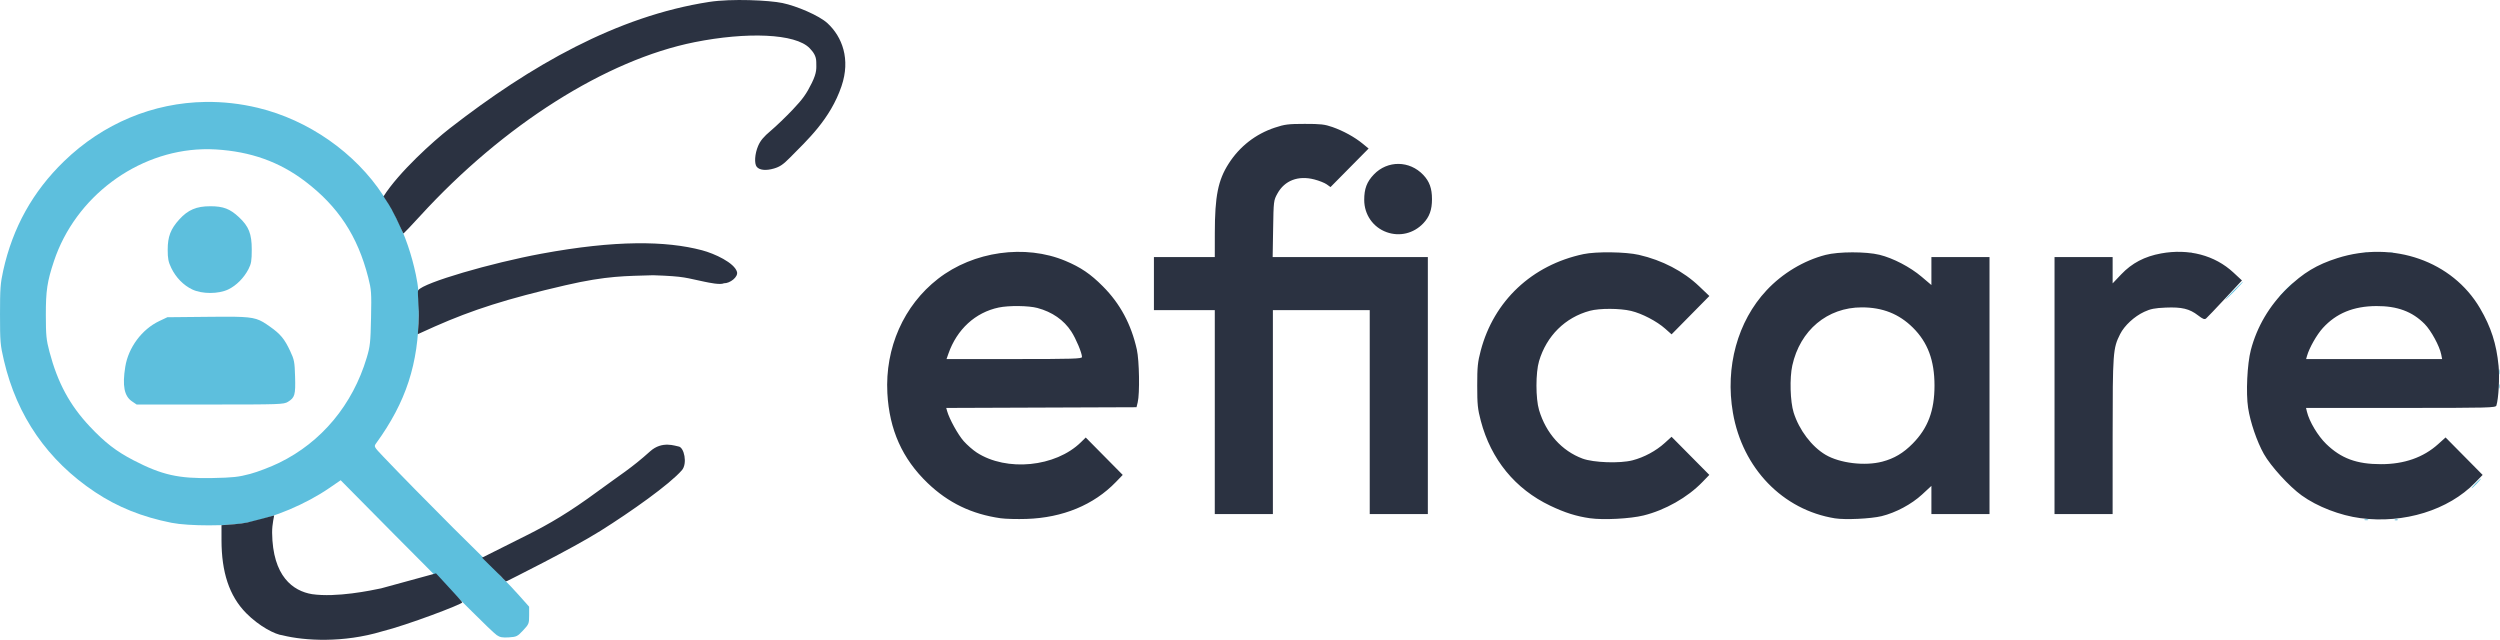 <?xml version="1.0" encoding="UTF-8" standalone="no"?>
<!-- Created with Inkscape (http://www.inkscape.org/) -->

<svg
   width="1077.812mm"
   height="275.791mm"
   viewBox="0 0 1077.812 275.791"
   version="1.1"
   id="svg5"
   xml:space="preserve"
   xmlns:inkscape="http://www.inkscape.org/namespaces/inkscape"
   xmlns:sodipodi="http://sodipodi.sourceforge.net/DTD/sodipodi-0.dtd"
   xmlns="http://www.w3.org/2000/svg"
   xmlns:svg="http://www.w3.org/2000/svg"><sodipodi:namedview
     id="namedview7"
     pagecolor="#ffffff"
     bordercolor="#000000"
     borderopacity="0.25"
     inkscape:showpageshadow="2"
     inkscape:pageopacity="0.0"
     inkscape:pagecheckerboard="0"
     inkscape:deskcolor="#d1d1d1"
     inkscape:document-units="mm"
     showgrid="false" /><defs
     id="defs2" /><g
     inkscape:label="Layer 1"
     inkscape:groupmode="layer"
     id="layer1"
     transform="translate(-226.069,-8.823)"><g
       id="g509"
       transform="translate(232.696,70.088)"><g
         id="g362"
         transform="matrix(3.164,0,0,3.164,-22.91,-98.348)"
         inkscape:export-filename="eidcare full white bg.png"
         inkscape:export-xdpi="96"
         inkscape:export-ydpi="96"><path
           d="m 33.127,25.61 v 7.31e-4 c -7.107,0.108 -13.917,2.912 -19.258,8.087 -4.261,4.129 -6.989,9.034 -8.286,14.895 -0.382,1.724 -0.437,2.484 -0.436,5.972 0.001,3.72 0.038,4.155 0.535,6.28 1.772,7.583 5.955,13.623 12.411,17.923 3.072,2.046 6.426,3.394 10.425,4.188 2.351,0.467 7.777,0.467 10.274,-0.006 3.665,-0.69 8.036,-2.537 11.268,-4.758 l 1.504,-1.034 7.416,7.496 c 4.079,4.123 7.458,7.496 7.508,7.496 0.05,0 1.374,1.291 2.943,2.868 1.569,1.578 3.1,3.038 3.402,3.245 0.434,0.298 0.783,0.362 1.659,0.305 1.038,-0.067 1.163,-0.128 1.932,-0.95 0.788,-0.842 0.822,-0.928 0.822,-2.054 V 94.39 L 75.88,92.854 c -0.752,-0.845 -1.726,-1.872 -2.166,-2.283 -0.439,-0.411 -0.744,-0.836 -0.677,-0.945 0.067,-0.109 0.039,-0.146 -0.061,-0.084 -0.151,0.094 -10.87,-10.626 -15.602,-15.601 -1.281,-1.347 -1.296,-1.375 -0.982,-1.808 4.086,-5.635 5.785,-10.844 5.822,-17.853 0.013,-2.571 -0.06,-3.502 -0.404,-5.138 -0.575,-2.729 -1.432,-5.235 -2.601,-7.604 -0.205,-0.414 -0.357,-0.738 -0.472,-1.001 -0.01,-0.015 -0.019,-0.03 -0.028,-0.046 -0.027,-0.041 -0.051,-0.082 -0.075,-0.124 -0.002,-0.004 -0.004,-0.006 -0.006,-0.011 -0.021,-0.003 -0.044,-0.019 -0.063,-0.051 -0.004,-0.006 -0.006,-0.012 -0.01,-0.018 -0.017,-0.033 -0.032,-0.067 -0.041,-0.103 -0.008,-0.031 -0.018,-0.061 -0.026,-0.091 -0.01,-0.029 -0.026,-0.056 -0.038,-0.084 -0.011,-0.025 -0.027,-0.047 -0.041,-0.071 -0.024,-0.029 -0.048,-0.059 -0.066,-0.092 -0.022,-0.039 -0.038,-0.08 -0.057,-0.121 -0.017,-0.037 -0.036,-0.073 -0.054,-0.11 -0.016,-0.029 -0.036,-0.055 -0.057,-0.081 -0.019,-0.023 -0.036,-0.046 -0.057,-0.067 -0.02,-0.024 -0.037,-0.049 -0.053,-0.076 -0.016,-0.024 -0.03,-0.049 -0.043,-0.074 -0.012,-0.025 -0.027,-0.048 -0.039,-0.072 -0.012,-0.023 -0.026,-0.044 -0.042,-0.064 -0.015,-0.021 -0.029,-0.041 -0.045,-0.06 -0.024,-0.024 -0.048,-0.048 -0.071,-0.074 -0.023,-0.027 -0.045,-0.055 -0.063,-0.086 -0.02,-0.033 -0.039,-0.067 -0.052,-0.104 -0.002,-0.005 -0.003,-0.009 -0.004,-0.014 -0.098,-0.131 -0.204,-0.277 -0.349,-0.5 C 53.562,32.534 47.17,28.067 40.288,26.413 37.898,25.838 35.495,25.575 33.127,25.61 Z m 32.791,5.843 c 3.13e-4,0.002 6.27e-4,0.003 0.001,0.004 0.009,0.004 0.017,0.008 0.026,0.013 -0.009,-0.006 -0.02,-0.012 -0.028,-0.017 z m -0.442,0.507 c -0.023,0.008 -0.045,0.016 -0.062,0.021 3.14e-4,0.006 -0.022,0.035 -0.016,0.035 0.01,0 0.054,-0.04 0.078,-0.055 z m -32.72,0.096 c 0.597,-0.018 1.196,-0.009 1.796,0.027 4.748,0.286 8.649,1.676 12.149,4.329 4.528,3.433 7.173,7.456 8.618,13.111 0.431,1.687 0.457,2.057 0.385,5.519 -0.07,3.361 -0.126,3.872 -0.59,5.424 -1.916,6.404 -6.158,11.499 -11.914,14.307 -1.152,0.562 -2.933,1.246 -3.959,1.52 -1.596,0.427 -2.338,0.507 -5.163,0.564 -4.616,0.092 -6.874,-0.418 -10.745,-2.423 -2.34,-1.212 -3.903,-2.421 -5.957,-4.608 -2.73,-2.906 -4.375,-5.955 -5.489,-10.172 -0.431,-1.632 -0.49,-2.225 -0.494,-4.992 -0.005,-3.339 0.181,-4.578 1.102,-7.349 2.916,-8.769 11.312,-14.989 20.26,-15.256 z m 34.05,4.866 c -0.009,0.009 -0.018,0.019 -0.027,0.029 l 0.006,0.006 c 0.01,-0.01 0.019,-0.018 0.028,-0.027 -0.003,-0.003 -0.004,-0.005 -0.007,-0.008 z m -8.223,2.134 c -3.14e-4,-1.04e-4 -0.004,0.003 -0.005,0.004 3.13e-4,7.32e-4 7.31e-4,0.002 7.31e-4,0.003 7.32e-4,-0.001 0.004,-0.006 0.004,-0.006 z m -24.788,0.768 c -1.874,-0.003 -3.029,0.487 -4.211,1.787 -1.189,1.307 -1.588,2.347 -1.588,4.137 0,1.21 0.09,1.666 0.493,2.498 0.628,1.296 1.657,2.348 2.855,2.918 1.338,0.637 3.567,0.635 4.901,-0.003 1.103,-0.528 2.145,-1.577 2.764,-2.781 0.371,-0.722 0.44,-1.141 0.44,-2.664 0,-2.138 -0.402,-3.152 -1.747,-4.404 -1.228,-1.143 -2.13,-1.486 -3.908,-1.489 z m 293.769,6.298 c -0.065,-0.003 -0.14,0.009 -0.208,0.037 -0.15,0.061 -0.106,0.106 0.114,0.115 0.199,0.008 0.31,-0.037 0.248,-0.1 -0.031,-0.032 -0.088,-0.049 -0.154,-0.052 z m 3.409,7.32e-4 c -0.086,0 -0.17,0.013 -0.235,0.04 -0.13,0.053 -0.024,0.096 0.235,0.096 0.259,0 0.366,-0.043 0.236,-0.096 -0.066,-0.026 -0.15,-0.04 -0.236,-0.04 z m -27.33,0.006 c -0.018,0.046 -0.035,0.093 -0.052,0.139 0.148,-0.005 0.24,-0.039 0.186,-0.094 -0.027,-0.028 -0.078,-0.04 -0.134,-0.045 z m 7.148,3.966 c -0.051,0 -0.641,0.557 -1.308,1.237 -0.668,0.68 -1.172,1.237 -1.119,1.237 0.051,0 0.641,-0.557 1.308,-1.237 0.668,-0.68 1.172,-1.237 1.119,-1.237 z m 6.784,0.19 c -0.052,0 -0.512,0.428 -1.023,0.952 -0.51,0.523 -0.886,0.952 -0.834,0.952 0.052,0 0.512,-0.428 1.023,-0.952 0.51,-0.523 0.885,-0.952 0.834,-0.952 z M 37.186,54.882 c -0.936,-0.016 -2.129,-0.007 -3.699,0.009 l -5.535,0.055 -1.09,0.516 c -2.38,1.126 -4.223,3.602 -4.647,6.244 -0.414,2.575 -0.14,3.987 0.911,4.7 l 0.64,0.435 10.01,-4.18e-4 c 9.579,-6.27e-4 10.036,-0.016 10.61,-0.37 0.934,-0.575 1.039,-0.943 0.97,-3.404 -0.057,-2.04 -0.112,-2.325 -0.674,-3.523 -0.77,-1.642 -1.314,-2.299 -2.733,-3.304 -1.453,-1.029 -1.956,-1.308 -4.765,-1.357 z m 308.587,7.167 c -0.032,-0.034 -0.056,0.085 -0.06,0.32 -0.003,0.314 0.035,0.466 0.087,0.337 0.052,-0.129 0.055,-0.386 0.007,-0.571 -0.011,-0.046 -0.023,-0.075 -0.035,-0.086 z m -0.008,2.025 c -0.033,-0.013 -0.058,0.097 -0.058,0.293 0,0.262 0.043,0.369 0.095,0.238 0.052,-0.131 0.052,-0.345 0,-0.476 -0.014,-0.033 -0.026,-0.051 -0.038,-0.055 z m -16.111,10.972 c -0.154,0 -0.307,0.011 -0.423,0.034 -0.234,0.045 -0.043,0.083 0.423,0.083 0.467,0 0.657,-0.037 0.424,-0.083 -0.116,-0.023 -0.27,-0.034 -0.424,-0.034 z m 13.553,1.881 c -0.052,0 -0.383,0.3 -0.734,0.666 -0.352,0.366 -0.598,0.666 -0.546,0.666 0.052,0 0.383,-0.3 0.734,-0.666 0.352,-0.366 0.598,-0.666 0.546,-0.666 z m -11.494,5.542 c -0.066,-0.003 -0.141,0.009 -0.209,0.037 -0.15,0.061 -0.106,0.106 0.115,0.115 0.199,0.008 0.309,-0.037 0.247,-0.1 -0.031,-0.032 -0.088,-0.049 -0.153,-0.052 z m -4.132,0.001 c -0.085,0 -0.17,0.013 -0.235,0.04 -0.13,0.053 -0.024,0.096 0.235,0.096 0.259,0 0.366,-0.043 0.236,-0.096 -0.065,-0.026 -0.15,-0.04 -0.236,-0.04 z M 40.627,83.832 c -0.012,0.036 -0.02,0.074 -0.022,0.117 0.004,-0.011 0.008,-0.012 0.013,-0.029 0.006,-0.024 0.005,-0.061 0.009,-0.089 z"
           fill="#5dbfdd"
           id="path182"
           style="stroke-width:1.045" /><path
           d="M 43.679,98.293 C 42.635,98.188 40.455,97.051 38.693,95.269 36.36,92.908 35.334,89.64 35.329,85.347 l -0.002,-2.066 0.262,-0.017 c 0.496,-0.031 2.387,-0.151 3.258,-0.349 0.881,-0.201 3.476,-0.906 3.647,-0.961 0.049,-0.016 -0.282,1.128 -0.268,2.358 0.066,5.96 2.855,7.94 5.442,8.369 3.351,0.479 8.015,-0.499 9.41,-0.792 l 7.48,-2.046 2.527,2.748 c 0.441,0.48 1.048,1.141 1.048,1.215 0,0.239 -7.484,3.09 -10.908,3.941 -5.323,1.607 -10.584,1.28 -13.546,0.548 z m 29.691,-8.082 -2.543,-2.502 6.083,-3.047 c 3.097,-1.551 5.812,-3.137 9.714,-6.012 3.046,-2.244 4.548,-3.124 7.11,-5.432 1.65,-1.487 3.46,-0.709 3.863,-0.662 0.774,0.09 1.244,2.333 0.466,3.232 -1.671,1.93 -6.934,5.652 -11.098,8.268 -3.94,2.475 -12.658,6.802 -12.684,6.814 -0.124,0.054 -0.196,0.071 -0.196,0.071 -0.241,-0.233 -0.484,-0.454 -0.715,-0.73 z M 141.502,82.339 c -3.959,-0.565 -7.145,-2.101 -9.957,-4.797 -3.448,-3.307 -5.219,-7.263 -5.487,-12.251 -0.33,-6.171 2.232,-11.953 6.907,-15.584 4.827,-3.75 11.864,-4.74 17.35,-2.442 2.094,0.878 3.427,1.783 5.108,3.472 2.357,2.367 3.859,5.165 4.629,8.616 0.335,1.505 0.409,5.992 0.117,7.19 l -0.162,0.666 -12.964,0.049 -12.964,0.049 0.119,0.427 c 0.297,1.068 1.491,3.233 2.262,4.098 0.466,0.523 1.264,1.221 1.772,1.55 4.08,2.643 10.744,1.985 14.198,-1.401 l 0.658,-0.645 2.52,2.549 2.52,2.549 -0.937,0.971 c -3.009,3.115 -7.237,4.864 -12.154,5.025 -1.296,0.043 -2.886,0.001 -3.534,-0.091 z m 11.075,-21.974 c 0,-0.545 -0.817,-2.497 -1.457,-3.477 -1.019,-1.563 -2.603,-2.663 -4.614,-3.203 -1.197,-0.322 -3.894,-0.353 -5.277,-0.062 -3.187,0.671 -5.694,2.972 -6.855,6.294 l -0.254,0.727 h 9.228 c 7.972,0 9.228,-0.038 9.228,-0.278 z m 69.238,21.975 c -1.887,-0.27 -3.421,-0.753 -5.429,-1.71 -4.782,-2.28 -8.077,-6.305 -9.464,-11.562 -0.428,-1.622 -0.49,-2.235 -0.49,-4.809 0,-2.559 0.064,-3.191 0.48,-4.769 1.791,-6.781 6.985,-11.658 13.999,-13.145 1.726,-0.366 5.741,-0.313 7.54,0.099 3.194,0.732 6.068,2.23 8.226,4.287 l 1.388,1.323 -2.576,2.612 -2.575,2.612 -0.864,-0.768 c -1.147,-1.02 -3.167,-2.072 -4.655,-2.426 -1.523,-0.363 -4.292,-0.371 -5.611,-0.016 -3.369,0.906 -5.903,3.414 -6.928,6.86 -0.469,1.578 -0.469,5.083 0,6.661 0.942,3.167 3.093,5.569 5.93,6.621 1.501,0.556 5.103,0.679 6.817,0.232 1.572,-0.41 3.19,-1.281 4.373,-2.355 l 0.936,-0.85 2.573,2.597 2.573,2.597 -0.94,0.972 c -2.024,2.097 -5.075,3.828 -8.027,4.556 -1.808,0.446 -5.474,0.637 -7.275,0.38 z m 33.368,0.01 c -7.118,-1.145 -12.604,-6.818 -13.91,-14.386 -1.077,-6.234 0.632,-12.457 4.584,-16.686 2.162,-2.314 5.062,-4.055 8.042,-4.827 1.765,-0.457 5.514,-0.464 7.351,-0.012 1.852,0.455 4.171,1.664 5.736,2.991 l 1.332,1.13 v -1.904 -1.904 h 3.959 3.959 v 17.508 17.508 h -3.959 -3.959 v -1.92 -1.92 l -1.271,1.175 c -1.431,1.324 -3.588,2.477 -5.515,2.948 -1.452,0.355 -4.97,0.521 -6.35,0.298 z m 6.438,-7.725 c 1.624,-0.427 2.877,-1.171 4.153,-2.467 2.073,-2.105 2.966,-4.481 2.966,-7.898 0,-3.427 -0.919,-5.892 -2.946,-7.898 -1.894,-1.874 -4.128,-2.759 -6.964,-2.759 -4.686,0 -8.408,3.115 -9.467,7.926 -0.377,1.711 -0.285,4.914 0.183,6.403 0.75,2.381 2.458,4.641 4.354,5.76 1.937,1.144 5.352,1.556 7.722,0.933 z m 65.181,7.701 c -2.798,-0.367 -5.901,-1.566 -8.037,-3.105 -1.692,-1.219 -4.223,-3.996 -5.149,-5.65 -0.946,-1.69 -1.841,-4.308 -2.143,-6.269 -0.312,-2.03 -0.125,-5.992 0.373,-7.896 0.828,-3.162 2.525,-6.041 4.945,-8.386 2.19,-2.123 4.048,-3.243 6.854,-4.132 7.61,-2.411 15.671,0.425 19.427,6.835 1.506,2.569 2.241,4.852 2.528,7.852 0.156,1.627 0.003,4.425 -0.295,5.396 -0.095,0.313 -0.881,0.333 -13.022,0.333 h -12.92 l 0.125,0.523 c 0.323,1.337 1.487,3.284 2.621,4.384 2.039,1.977 4.155,2.757 7.473,2.757 3.162,0 5.763,-0.912 7.783,-2.729 l 1.014,-0.913 2.525,2.554 2.525,2.554 -1.033,1.061 c -3.628,3.731 -9.682,5.605 -15.595,4.829 z m 10.985,-22.301 c -0.223,-1.14 -1.383,-3.273 -2.264,-4.162 -1.684,-1.699 -3.736,-2.458 -6.592,-2.44 -3.105,0.02 -5.451,0.985 -7.276,2.991 -0.83,0.912 -1.85,2.711 -2.156,3.801 l -0.121,0.428 h 9.265 9.265 z m -167.114,7.85 V 53.982 h -4.147 -4.147 v -3.616 -3.616 h 4.147 4.147 l 0.004,-3.283 c 0.005,-5.028 0.438,-7.19 1.891,-9.459 1.496,-2.336 3.66,-4.021 6.29,-4.897 1.343,-0.447 1.824,-0.507 4.068,-0.51 2.16,-0.003 2.729,0.062 3.77,0.427 1.492,0.524 3.022,1.365 4.118,2.261 l 0.818,0.67 -2.596,2.626 -2.596,2.626 -0.512,-0.368 c -0.281,-0.203 -1.045,-0.506 -1.696,-0.674 -2.194,-0.567 -4.045,0.141 -5.024,1.921 -0.516,0.938 -0.525,1.004 -0.587,4.805 l -0.064,3.854 h 10.573 10.573 v 17.508 17.508 h -3.959 -3.959 V 67.875 53.982 h -6.598 -6.598 v 13.892 13.892 h -3.959 -3.959 z M 285.096,64.259 V 46.751 h 3.958 3.959 v 1.791 1.791 l 1.169,-1.229 c 1.461,-1.536 3.185,-2.441 5.433,-2.852 3.773,-0.689 7.321,0.248 9.859,2.605 l 1.16,1.077 -2.306,2.475 c -1.268,1.361 -2.427,2.577 -2.575,2.7 -0.214,0.18 -0.436,0.096 -1.104,-0.419 -1.168,-0.9 -2.212,-1.15 -4.419,-1.057 -1.485,0.063 -2.055,0.175 -2.916,0.576 -1.355,0.632 -2.697,1.875 -3.284,3.043 -0.974,1.941 -1.013,2.467 -1.016,13.904 l -0.003,10.61 h -3.959 -3.959 z M 62.155,53.219 c -0.014,-1.005 -0.137,-1.786 -0.014,-1.958 0.739,-1.034 9.948,-3.709 16.767,-4.969 10.123,-1.871 17.001,-1.764 21.896,-0.47 1.71,0.452 4.413,1.706 4.764,2.947 0.193,0.682 -0.952,1.57 -1.769,1.549 -0.515,0.253 -2.03,-0.082 -2.674,-0.212 -2.579,-0.519 -2.529,-0.733 -6.985,-0.881 -3.694,0.119 -6.211,0.037 -11.958,1.367 -7.96,1.842 -12.599,3.326 -17.783,5.613 l -2.331,1.053 c 0,0 0.022,0.064 0.108,-1.48 0.042,-0.759 0.031,-1.579 0.031,-1.579 z M 194.085,43.355 c -1.845,-0.663 -3.047,-2.392 -3.051,-4.385 -0.003,-1.53 0.355,-2.477 1.314,-3.477 1.863,-1.943 4.856,-1.916 6.733,0.06 0.844,0.89 1.187,1.842 1.187,3.3 0,1.457 -0.343,2.41 -1.187,3.299 -1.312,1.381 -3.222,1.841 -4.997,1.203 z M 59.135,41.465 58.505,40.242 c -0.127,-0.246 -0.511,-0.9 -1.102,-1.76 2.089,-3.298 6.801,-7.54 9.008,-9.257 11.035,-8.583 22.797,-15.3 35.364,-17.242 3.088,-0.477 8.188,-0.225 9.99,0.15 1.905,0.397 4.991,1.694 6.142,2.76 1.996,1.85 3.157,4.88 1.903,8.57 -1.532,4.512 -4.69,7.369 -7.014,9.729 -0.931,0.944 -1.385,1.253 -2.189,1.489 -1.088,0.319 -1.966,0.234 -2.346,-0.229 -0.36,-0.438 -0.271,-1.779 0.189,-2.851 0.31,-0.721 0.754,-1.253 1.731,-2.075 0.723,-0.608 2.071,-1.904 2.995,-2.881 1.358,-1.433 1.856,-2.13 2.587,-3.616 0.737,-1.498 0.609,-2.028 0.609,-2.845 0,-0.852 -0.422,-1.389 -0.891,-1.883 -1.93,-2.034 -8.623,-2.245 -15.684,-0.835 C 87.741,19.876 73.743,28.736 62.402,41.137 c -1.149,1.256 -2.215,2.375 -2.27,2.395 -0.054,0.02 -0.458,-0.951 -0.997,-2.067 z"
           fill="#2b3241"
           id="path184"
           style="stroke-width:1.045"
           sodipodi:nodetypes="ccccsssccscssccscssccccsccsscsccsccccccccccccsssssscccssssscsccccccccccccsccccccssssccsscccccccccccccssccsscsccccscccscccccscccsccccccccsscccccccccccccccscscccccccccccccccccccccccccccccccscccccsccsccccccsccscscccssccsscscccscsscccccscccscssscscsc" /></g></g></g></svg>
